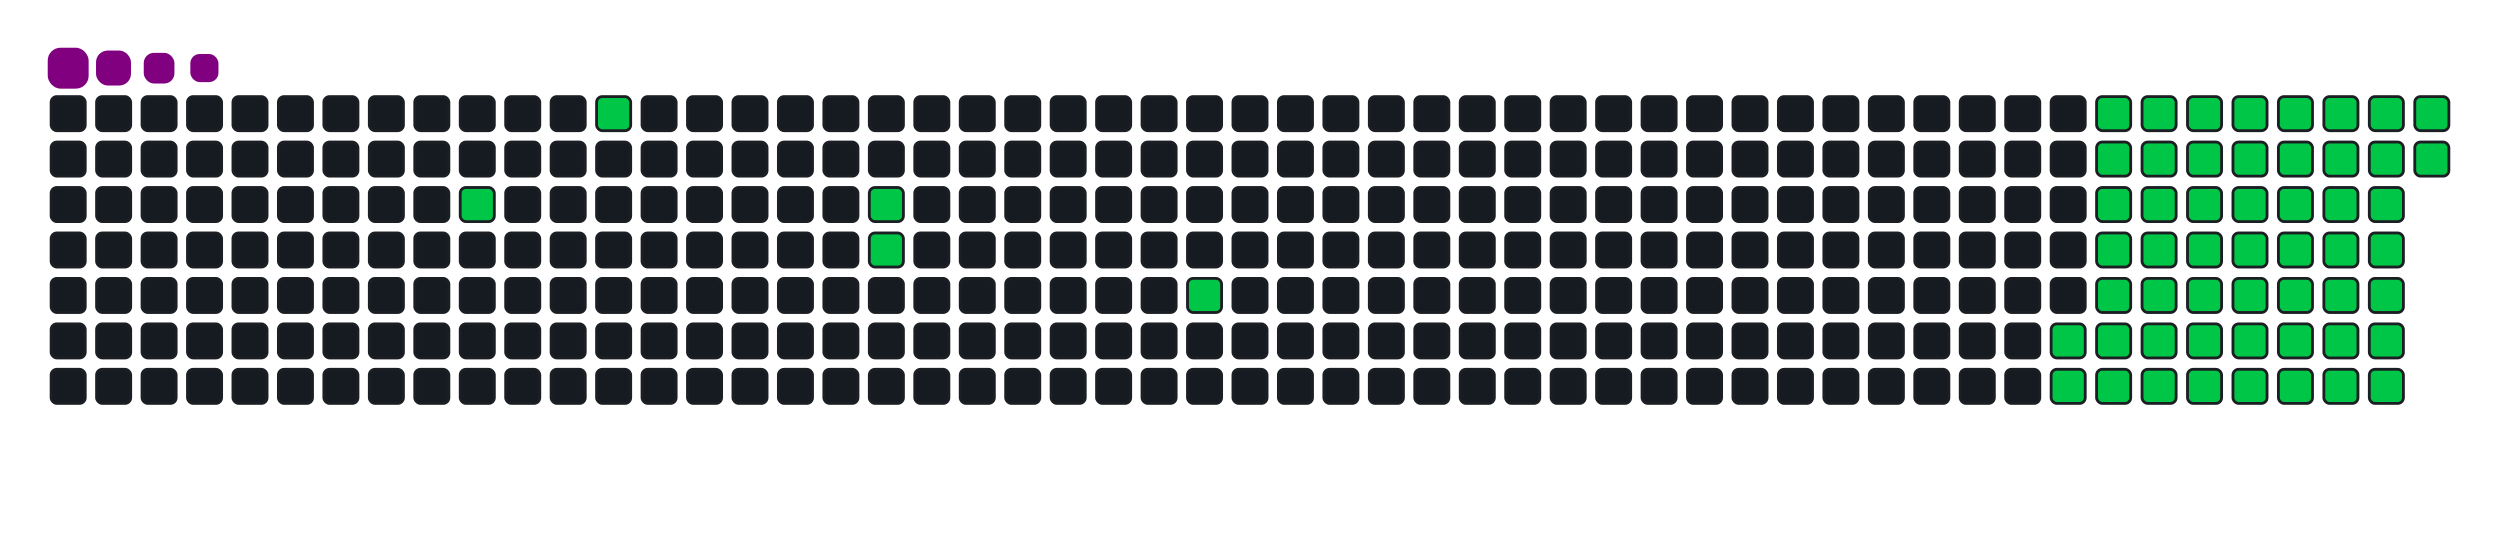 <svg viewBox="-16 -32 880 192" width="880" height="192" xmlns="http://www.w3.org/2000/svg"><desc>Generated with https://github.com/Platane/snk</desc><style>:root{--cb:#1b1f230a;--cs:purple;--ce:#161b22;--c0:#161b22;--c1:#01311f;--c2:#034525;--c3:#0f6d31;--c4:#00c647}.c{shape-rendering:geometricPrecision;fill:#161b22;stroke-width:1px;stroke:#1b1f230a;animation:none 16300ms linear infinite;width:12px;height:12px}@keyframes c0{7.35%{fill:#00c647}7.37%,100%{fill:#161b22}}.c.c0{fill:#00c647;animation-name:c0}@keyframes c1{10.42%{fill:#00c647}10.44%,100%{fill:#161b22}}.c.c1{fill:#00c647;animation-name:c1}@keyframes c2{15.33%{fill:#00c647}15.35%,100%{fill:#161b22}}.c.c2{fill:#00c647;animation-name:c2}@keyframes c3{15.94%{fill:#00c647}15.96%,100%{fill:#161b22}}.c.c3{fill:#00c647;animation-name:c3}@keyframes c4{20.85%{fill:#00c647}20.87%,100%{fill:#161b22}}.c.c4{fill:#00c647;animation-name:c4}@keyframes c5{62.57%{fill:#00c647}62.59%,100%{fill:#161b22}}.c.c5{fill:#00c647;animation-name:c5}@keyframes c6{63.18%{fill:#00c647}63.2%,100%{fill:#161b22}}.c.c6{fill:#00c647;animation-name:c6}@keyframes c7{44.16%{fill:#00c647}44.18%,100%{fill:#161b22}}.c.c7{fill:#00c647;animation-name:c7}@keyframes c8{44.78%{fill:#00c647}44.8%,100%{fill:#161b22}}.c.c8{fill:#00c647;animation-name:c8}@keyframes c9{51.52%{fill:#00c647}51.54%,100%{fill:#161b22}}.c.c9{fill:#00c647;animation-name:c9}@keyframes ca{52.14%{fill:#00c647}52.16%,100%{fill:#161b22}}.c.ca{fill:#00c647;animation-name:ca}@keyframes cb{33.12%{fill:#00c647}33.14%,100%{fill:#161b22}}.c.cb{fill:#00c647;animation-name:cb}@keyframes cc{61.95%{fill:#00c647}61.97%,100%{fill:#161b22}}.c.cc{fill:#00c647;animation-name:cc}@keyframes cd{63.79%{fill:#00c647}63.81%,100%{fill:#161b22}}.c.cd{fill:#00c647;animation-name:cd}@keyframes ce{43.55%{fill:#00c647}43.57%,100%{fill:#161b22}}.c.ce{fill:#00c647;animation-name:ce}@keyframes cf{45.39%{fill:#00c647}45.41%,100%{fill:#161b22}}.c.cf{fill:#00c647;animation-name:cf}@keyframes cg{50.91%{fill:#00c647}50.93%,100%{fill:#161b22}}.c.cg{fill:#00c647;animation-name:cg}@keyframes ch{52.75%{fill:#00c647}52.77%,100%{fill:#161b22}}.c.ch{fill:#00c647;animation-name:ch}@keyframes ci{33.73%{fill:#00c647}33.75%,100%{fill:#161b22}}.c.ci{fill:#00c647;animation-name:ci}@keyframes cj{61.34%{fill:#00c647}61.36%,100%{fill:#161b22}}.c.cj{fill:#00c647;animation-name:cj}@keyframes ck{64.41%{fill:#00c647}64.43%,100%{fill:#161b22}}.c.ck{fill:#00c647;animation-name:ck}@keyframes cl{42.93%{fill:#00c647}42.95%,100%{fill:#161b22}}.c.cl{fill:#00c647;animation-name:cl}@keyframes cm{46%{fill:#00c647}46.02%,100%{fill:#161b22}}.c.cm{fill:#00c647;animation-name:cm}@keyframes cn{50.3%{fill:#00c647}50.32%,100%{fill:#161b22}}.c.cn{fill:#00c647;animation-name:cn}@keyframes co{53.36%{fill:#00c647}53.38%,100%{fill:#161b22}}.c.co{fill:#00c647;animation-name:co}@keyframes cp{34.35%{fill:#00c647}34.37%,100%{fill:#161b22}}.c.cp{fill:#00c647;animation-name:cp}@keyframes cq{60.73%{fill:#00c647}60.75%,100%{fill:#161b22}}.c.cq{fill:#00c647;animation-name:cq}@keyframes cr{65.02%{fill:#00c647}65.04%,100%{fill:#161b22}}.c.cr{fill:#00c647;animation-name:cr}@keyframes cs{42.32%{fill:#00c647}42.34%,100%{fill:#161b22}}.c.cs{fill:#00c647;animation-name:cs}@keyframes ct{46.62%{fill:#00c647}46.64%,100%{fill:#161b22}}.c.ct{fill:#00c647;animation-name:ct}@keyframes cu{49.68%{fill:#00c647}49.7%,100%{fill:#161b22}}.c.cu{fill:#00c647;animation-name:cu}@keyframes cv{53.98%{fill:#00c647}54%,100%{fill:#161b22}}.c.cv{fill:#00c647;animation-name:cv}@keyframes cw{34.96%{fill:#00c647}34.98%,100%{fill:#161b22}}.c.cw{fill:#00c647;animation-name:cw}@keyframes cx{60.11%{fill:#00c647}60.13%,100%{fill:#161b22}}.c.cx{fill:#00c647;animation-name:cx}@keyframes cy{65.63%{fill:#00c647}65.65%,100%{fill:#161b22}}.c.cy{fill:#00c647;animation-name:cy}@keyframes cz{41.71%{fill:#00c647}41.73%,100%{fill:#161b22}}.c.cz{fill:#00c647;animation-name:cz}@keyframes c10{47.23%{fill:#00c647}47.25%,100%{fill:#161b22}}.c.c10{fill:#00c647;animation-name:c10}@keyframes c11{49.07%{fill:#00c647}49.09%,100%{fill:#161b22}}.c.c11{fill:#00c647;animation-name:c11}@keyframes c12{54.59%{fill:#00c647}54.61%,100%{fill:#161b22}}.c.c12{fill:#00c647;animation-name:c12}@keyframes c13{35.57%{fill:#00c647}35.59%,100%{fill:#161b22}}.c.c13{fill:#00c647;animation-name:c13}@keyframes c14{59.5%{fill:#00c647}59.52%,100%{fill:#161b22}}.c.c14{fill:#00c647;animation-name:c14}@keyframes c15{58.89%{fill:#00c647}58.91%,100%{fill:#161b22}}.c.c15{fill:#00c647;animation-name:c15}@keyframes c16{41.09%{fill:#00c647}41.11%,100%{fill:#161b22}}.c.c16{fill:#00c647;animation-name:c16}@keyframes c17{47.84%{fill:#00c647}47.86%,100%{fill:#161b22}}.c.c17{fill:#00c647;animation-name:c17}@keyframes c18{48.46%{fill:#00c647}48.48%,100%{fill:#161b22}}.c.c18{fill:#00c647;animation-name:c18}@keyframes c19{55.2%{fill:#00c647}55.22%,100%{fill:#161b22}}.c.c19{fill:#00c647;animation-name:c19}@keyframes c1a{36.19%{fill:#00c647}36.21%,100%{fill:#161b22}}.c.c1a{fill:#00c647;animation-name:c1a}@keyframes c1b{56.43%{fill:#00c647}56.45%,100%{fill:#161b22}}.c.c1b{fill:#00c647;animation-name:c1b}@keyframes c1c{58.27%{fill:#00c647}58.29%,100%{fill:#161b22}}.c.c1c{fill:#00c647;animation-name:c1c}@keyframes c1d{40.48%{fill:#00c647}40.5%,100%{fill:#161b22}}.c.c1d{fill:#00c647;animation-name:c1d}@keyframes c1e{38.64%{fill:#00c647}38.66%,100%{fill:#161b22}}.c.c1e{fill:#00c647;animation-name:c1e}@keyframes c1f{38.03%{fill:#00c647}38.05%,100%{fill:#161b22}}.c.c1f{fill:#00c647;animation-name:c1f}@keyframes c1g{37.41%{fill:#00c647}37.43%,100%{fill:#161b22}}.c.c1g{fill:#00c647;animation-name:c1g}@keyframes c1h{36.8%{fill:#00c647}36.82%,100%{fill:#161b22}}.c.c1h{fill:#00c647;animation-name:c1h}@keyframes c1i{57.05%{fill:#00c647}57.07%,100%{fill:#161b22}}.c.c1i{fill:#00c647;animation-name:c1i}@keyframes c1j{57.66%{fill:#00c647}57.68%,100%{fill:#161b22}}.c.c1j{fill:#00c647;animation-name:c1j}@keyframes c1k{39.87%{fill:#00c647}39.89%,100%{fill:#161b22}}.c.c1k{fill:#00c647;animation-name:c1k}@keyframes c1l{39.25%{fill:#00c647}39.27%,100%{fill:#161b22}}.c.c1l{fill:#00c647;animation-name:c1l}.u{transform-origin:0 0;transform:scale(0,1);animation:none linear 16300ms infinite}@keyframes u0{7.35%{transform:scale(0.000,1)}7.37%,10.42%{transform:scale(0.017,1)}10.44%,15.33%{transform:scale(0.034,1)}15.35%,15.94%{transform:scale(0.052,1)}15.96%,20.85%{transform:scale(0.069,1)}20.87%,33.12%{transform:scale(0.086,1)}33.14%,33.73%{transform:scale(0.103,1)}33.75%,34.35%{transform:scale(0.121,1)}34.37%,34.96%{transform:scale(0.138,1)}34.98%,35.57%{transform:scale(0.155,1)}35.59%,36.19%{transform:scale(0.172,1)}36.21%,36.8%{transform:scale(0.190,1)}36.82%,37.41%{transform:scale(0.207,1)}37.43%,38.03%{transform:scale(0.224,1)}38.05%,38.64%{transform:scale(0.241,1)}38.66%,39.25%{transform:scale(0.259,1)}39.27%,39.87%{transform:scale(0.276,1)}39.89%,40.48%{transform:scale(0.293,1)}40.5%,41.09%{transform:scale(0.310,1)}41.11%,41.71%{transform:scale(0.328,1)}41.73%,42.32%{transform:scale(0.345,1)}42.34%,42.93%{transform:scale(0.362,1)}42.95%,43.55%{transform:scale(0.379,1)}43.57%,44.16%{transform:scale(0.397,1)}44.18%,44.78%{transform:scale(0.414,1)}44.8%,45.39%{transform:scale(0.431,1)}45.41%,46%{transform:scale(0.448,1)}46.02%,46.62%{transform:scale(0.466,1)}46.64%,47.23%{transform:scale(0.483,1)}47.25%,47.84%{transform:scale(0.500,1)}47.86%,48.46%{transform:scale(0.517,1)}48.48%,49.07%{transform:scale(0.534,1)}49.09%,49.68%{transform:scale(0.552,1)}49.7%,50.3%{transform:scale(0.569,1)}50.32%,50.91%{transform:scale(0.586,1)}50.93%,51.52%{transform:scale(0.603,1)}51.54%,52.14%{transform:scale(0.621,1)}52.16%,52.75%{transform:scale(0.638,1)}52.77%,53.36%{transform:scale(0.655,1)}53.38%,53.98%{transform:scale(0.672,1)}54%,54.59%{transform:scale(0.690,1)}54.61%,55.2%{transform:scale(0.707,1)}55.22%,56.43%{transform:scale(0.724,1)}56.45%,57.05%{transform:scale(0.741,1)}57.07%,57.66%{transform:scale(0.759,1)}57.68%,58.27%{transform:scale(0.776,1)}58.29%,58.89%{transform:scale(0.793,1)}58.91%,59.5%{transform:scale(0.810,1)}59.52%,60.11%{transform:scale(0.828,1)}60.13%,60.73%{transform:scale(0.845,1)}60.75%,61.34%{transform:scale(0.862,1)}61.36%,61.95%{transform:scale(0.879,1)}61.97%,62.57%{transform:scale(0.897,1)}62.59%,63.18%{transform:scale(0.914,1)}63.2%,63.79%{transform:scale(0.931,1)}63.81%,64.41%{transform:scale(0.948,1)}64.43%,65.02%{transform:scale(0.966,1)}65.04%,65.63%{transform:scale(0.983,1)}65.65%,100%{transform:scale(1.000,1)}}.u.u0{fill:#00c647;animation-name:u0;transform-origin:0.0px 0}.s{shape-rendering:geometricPrecision;fill:purple;animation:none linear 16300ms infinite}@keyframes s0{0%,99.39%{transform:translate(0px,-16px)}0.61%{transform:translate(0px,0px)}6.13%{transform:translate(144px,0px)}7.36%,92.02%{transform:translate(144px,32px)}9.2%{transform:translate(192px,32px)}10.43%{transform:translate(192px,0px)}14.11%{transform:translate(288px,0px)}15.95%{transform:translate(288px,48px)}20.25%{transform:translate(400px,48px)}20.86%{transform:translate(400px,64px)}36.81%{transform:translate(816px,64px)}38.65%{transform:translate(816px,16px)}39.26%{transform:translate(832px,16px)}39.88%{transform:translate(832px,0px)}44.17%{transform:translate(720px,0px)}44.79%{transform:translate(720px,16px)}47.85%{transform:translate(800px,16px)}48.47%{transform:translate(800px,32px)}51.53%{transform:translate(720px,32px)}52.15%{transform:translate(720px,48px)}55.21%{transform:translate(800px,48px)}56.44%{transform:translate(800px,80px)}57.06%{transform:translate(816px,80px)}57.67%{transform:translate(816px,96px)}58.9%{transform:translate(784px,96px)}59.51%{transform:translate(784px,80px)}62.58%{transform:translate(704px,80px)}63.19%{transform:translate(704px,96px)}65.64%{transform:translate(768px,96px)}66.26%{transform:translate(768px,80px)}88.34%{transform:translate(192px,80px)}88.96%{transform:translate(192px,64px)}89.57%{transform:translate(176px,64px)}90.18%{transform:translate(176px,48px)}91.41%{transform:translate(144px,48px)}93.25%{transform:translate(112px,32px)}94.48%{transform:translate(112px,0px)}96.32%{transform:translate(64px,0px)}96.93%{transform:translate(64px,-16px)}}.s.s0{transform:translate(0px,-16px);animation-name:s0}@keyframes s1{0%,99.39%{transform:translate(16px,-16px)}0.61%{transform:translate(0px,-16px)}1.23%{transform:translate(0px,0px)}6.75%{transform:translate(144px,0px)}7.98%,92.64%{transform:translate(144px,32px)}9.82%{transform:translate(192px,32px)}11.04%{transform:translate(192px,0px)}14.72%{transform:translate(288px,0px)}16.56%{transform:translate(288px,48px)}20.86%{transform:translate(400px,48px)}21.47%{transform:translate(400px,64px)}37.42%{transform:translate(816px,64px)}39.26%{transform:translate(816px,16px)}39.88%{transform:translate(832px,16px)}40.49%{transform:translate(832px,0px)}44.79%{transform:translate(720px,0px)}45.4%{transform:translate(720px,16px)}48.47%{transform:translate(800px,16px)}49.08%{transform:translate(800px,32px)}52.15%{transform:translate(720px,32px)}52.76%{transform:translate(720px,48px)}55.83%{transform:translate(800px,48px)}57.06%{transform:translate(800px,80px)}57.67%{transform:translate(816px,80px)}58.28%{transform:translate(816px,96px)}59.51%{transform:translate(784px,96px)}60.12%{transform:translate(784px,80px)}63.19%{transform:translate(704px,80px)}63.8%{transform:translate(704px,96px)}66.26%{transform:translate(768px,96px)}66.87%{transform:translate(768px,80px)}88.96%{transform:translate(192px,80px)}89.57%{transform:translate(192px,64px)}90.18%{transform:translate(176px,64px)}90.8%{transform:translate(176px,48px)}92.02%{transform:translate(144px,48px)}93.87%{transform:translate(112px,32px)}95.09%{transform:translate(112px,0px)}96.93%{transform:translate(64px,0px)}97.55%{transform:translate(64px,-16px)}}.s.s1{transform:translate(16px,-16px);animation-name:s1}@keyframes s2{0%,99.39%{transform:translate(32px,-16px)}1.23%{transform:translate(0px,-16px)}1.84%{transform:translate(0px,0px)}7.36%{transform:translate(144px,0px)}8.59%,93.25%{transform:translate(144px,32px)}10.43%{transform:translate(192px,32px)}11.66%{transform:translate(192px,0px)}15.34%{transform:translate(288px,0px)}17.18%{transform:translate(288px,48px)}21.47%{transform:translate(400px,48px)}22.09%{transform:translate(400px,64px)}38.04%{transform:translate(816px,64px)}39.88%{transform:translate(816px,16px)}40.49%{transform:translate(832px,16px)}41.1%{transform:translate(832px,0px)}45.4%{transform:translate(720px,0px)}46.01%{transform:translate(720px,16px)}49.08%{transform:translate(800px,16px)}49.69%{transform:translate(800px,32px)}52.76%{transform:translate(720px,32px)}53.37%{transform:translate(720px,48px)}56.44%{transform:translate(800px,48px)}57.67%{transform:translate(800px,80px)}58.28%{transform:translate(816px,80px)}58.9%{transform:translate(816px,96px)}60.12%{transform:translate(784px,96px)}60.74%{transform:translate(784px,80px)}63.8%{transform:translate(704px,80px)}64.42%{transform:translate(704px,96px)}66.87%{transform:translate(768px,96px)}67.48%{transform:translate(768px,80px)}89.57%{transform:translate(192px,80px)}90.18%{transform:translate(192px,64px)}90.8%{transform:translate(176px,64px)}91.41%{transform:translate(176px,48px)}92.64%{transform:translate(144px,48px)}94.48%{transform:translate(112px,32px)}95.71%{transform:translate(112px,0px)}97.55%{transform:translate(64px,0px)}98.16%{transform:translate(64px,-16px)}}.s.s2{transform:translate(32px,-16px);animation-name:s2}@keyframes s3{0%,99.39%{transform:translate(48px,-16px)}1.84%{transform:translate(0px,-16px)}2.45%{transform:translate(0px,0px)}7.98%{transform:translate(144px,0px)}9.2%,93.87%{transform:translate(144px,32px)}11.04%{transform:translate(192px,32px)}12.27%{transform:translate(192px,0px)}15.95%{transform:translate(288px,0px)}17.79%{transform:translate(288px,48px)}22.09%{transform:translate(400px,48px)}22.7%{transform:translate(400px,64px)}38.65%{transform:translate(816px,64px)}40.49%{transform:translate(816px,16px)}41.1%{transform:translate(832px,16px)}41.72%{transform:translate(832px,0px)}46.01%{transform:translate(720px,0px)}46.63%{transform:translate(720px,16px)}49.69%{transform:translate(800px,16px)}50.31%{transform:translate(800px,32px)}53.37%{transform:translate(720px,32px)}53.99%{transform:translate(720px,48px)}57.06%{transform:translate(800px,48px)}58.28%{transform:translate(800px,80px)}58.9%{transform:translate(816px,80px)}59.51%{transform:translate(816px,96px)}60.74%{transform:translate(784px,96px)}61.35%{transform:translate(784px,80px)}64.42%{transform:translate(704px,80px)}65.03%{transform:translate(704px,96px)}67.48%{transform:translate(768px,96px)}68.1%{transform:translate(768px,80px)}90.18%{transform:translate(192px,80px)}90.8%{transform:translate(192px,64px)}91.41%{transform:translate(176px,64px)}92.02%{transform:translate(176px,48px)}93.25%{transform:translate(144px,48px)}95.09%{transform:translate(112px,32px)}96.32%{transform:translate(112px,0px)}98.16%{transform:translate(64px,0px)}98.77%{transform:translate(64px,-16px)}}.s.s3{transform:translate(48px,-16px);animation-name:s3}</style><rect class="c" x="2" y="2" rx="2" ry="2"/><rect class="c" x="2" y="18" rx="2" ry="2"/><rect class="c" x="2" y="34" rx="2" ry="2"/><rect class="c" x="2" y="50" rx="2" ry="2"/><rect class="c" x="2" y="66" rx="2" ry="2"/><rect class="c" x="2" y="82" rx="2" ry="2"/><rect class="c" x="2" y="98" rx="2" ry="2"/><rect class="c" x="18" y="2" rx="2" ry="2"/><rect class="c" x="18" y="18" rx="2" ry="2"/><rect class="c" x="18" y="34" rx="2" ry="2"/><rect class="c" x="18" y="50" rx="2" ry="2"/><rect class="c" x="18" y="66" rx="2" ry="2"/><rect class="c" x="18" y="82" rx="2" ry="2"/><rect class="c" x="18" y="98" rx="2" ry="2"/><rect class="c" x="34" y="2" rx="2" ry="2"/><rect class="c" x="34" y="18" rx="2" ry="2"/><rect class="c" x="34" y="34" rx="2" ry="2"/><rect class="c" x="34" y="50" rx="2" ry="2"/><rect class="c" x="34" y="66" rx="2" ry="2"/><rect class="c" x="34" y="82" rx="2" ry="2"/><rect class="c" x="34" y="98" rx="2" ry="2"/><rect class="c" x="50" y="2" rx="2" ry="2"/><rect class="c" x="50" y="18" rx="2" ry="2"/><rect class="c" x="50" y="34" rx="2" ry="2"/><rect class="c" x="50" y="50" rx="2" ry="2"/><rect class="c" x="50" y="66" rx="2" ry="2"/><rect class="c" x="50" y="82" rx="2" ry="2"/><rect class="c" x="50" y="98" rx="2" ry="2"/><rect class="c" x="66" y="2" rx="2" ry="2"/><rect class="c" x="66" y="18" rx="2" ry="2"/><rect class="c" x="66" y="34" rx="2" ry="2"/><rect class="c" x="66" y="50" rx="2" ry="2"/><rect class="c" x="66" y="66" rx="2" ry="2"/><rect class="c" x="66" y="82" rx="2" ry="2"/><rect class="c" x="66" y="98" rx="2" ry="2"/><rect class="c" x="82" y="2" rx="2" ry="2"/><rect class="c" x="82" y="18" rx="2" ry="2"/><rect class="c" x="82" y="34" rx="2" ry="2"/><rect class="c" x="82" y="50" rx="2" ry="2"/><rect class="c" x="82" y="66" rx="2" ry="2"/><rect class="c" x="82" y="82" rx="2" ry="2"/><rect class="c" x="82" y="98" rx="2" ry="2"/><rect class="c" x="98" y="2" rx="2" ry="2"/><rect class="c" x="98" y="18" rx="2" ry="2"/><rect class="c" x="98" y="34" rx="2" ry="2"/><rect class="c" x="98" y="50" rx="2" ry="2"/><rect class="c" x="98" y="66" rx="2" ry="2"/><rect class="c" x="98" y="82" rx="2" ry="2"/><rect class="c" x="98" y="98" rx="2" ry="2"/><rect class="c" x="114" y="2" rx="2" ry="2"/><rect class="c" x="114" y="18" rx="2" ry="2"/><rect class="c" x="114" y="34" rx="2" ry="2"/><rect class="c" x="114" y="50" rx="2" ry="2"/><rect class="c" x="114" y="66" rx="2" ry="2"/><rect class="c" x="114" y="82" rx="2" ry="2"/><rect class="c" x="114" y="98" rx="2" ry="2"/><rect class="c" x="130" y="2" rx="2" ry="2"/><rect class="c" x="130" y="18" rx="2" ry="2"/><rect class="c" x="130" y="34" rx="2" ry="2"/><rect class="c" x="130" y="50" rx="2" ry="2"/><rect class="c" x="130" y="66" rx="2" ry="2"/><rect class="c" x="130" y="82" rx="2" ry="2"/><rect class="c" x="130" y="98" rx="2" ry="2"/><rect class="c" x="146" y="2" rx="2" ry="2"/><rect class="c" x="146" y="18" rx="2" ry="2"/><rect class="c c0" x="146" y="34" rx="2" ry="2"/><rect class="c" x="146" y="50" rx="2" ry="2"/><rect class="c" x="146" y="66" rx="2" ry="2"/><rect class="c" x="146" y="82" rx="2" ry="2"/><rect class="c" x="146" y="98" rx="2" ry="2"/><rect class="c" x="162" y="2" rx="2" ry="2"/><rect class="c" x="162" y="18" rx="2" ry="2"/><rect class="c" x="162" y="34" rx="2" ry="2"/><rect class="c" x="162" y="50" rx="2" ry="2"/><rect class="c" x="162" y="66" rx="2" ry="2"/><rect class="c" x="162" y="82" rx="2" ry="2"/><rect class="c" x="162" y="98" rx="2" ry="2"/><rect class="c" x="178" y="2" rx="2" ry="2"/><rect class="c" x="178" y="18" rx="2" ry="2"/><rect class="c" x="178" y="34" rx="2" ry="2"/><rect class="c" x="178" y="50" rx="2" ry="2"/><rect class="c" x="178" y="66" rx="2" ry="2"/><rect class="c" x="178" y="82" rx="2" ry="2"/><rect class="c" x="178" y="98" rx="2" ry="2"/><rect class="c c1" x="194" y="2" rx="2" ry="2"/><rect class="c" x="194" y="18" rx="2" ry="2"/><rect class="c" x="194" y="34" rx="2" ry="2"/><rect class="c" x="194" y="50" rx="2" ry="2"/><rect class="c" x="194" y="66" rx="2" ry="2"/><rect class="c" x="194" y="82" rx="2" ry="2"/><rect class="c" x="194" y="98" rx="2" ry="2"/><rect class="c" x="210" y="2" rx="2" ry="2"/><rect class="c" x="210" y="18" rx="2" ry="2"/><rect class="c" x="210" y="34" rx="2" ry="2"/><rect class="c" x="210" y="50" rx="2" ry="2"/><rect class="c" x="210" y="66" rx="2" ry="2"/><rect class="c" x="210" y="82" rx="2" ry="2"/><rect class="c" x="210" y="98" rx="2" ry="2"/><rect class="c" x="226" y="2" rx="2" ry="2"/><rect class="c" x="226" y="18" rx="2" ry="2"/><rect class="c" x="226" y="34" rx="2" ry="2"/><rect class="c" x="226" y="50" rx="2" ry="2"/><rect class="c" x="226" y="66" rx="2" ry="2"/><rect class="c" x="226" y="82" rx="2" ry="2"/><rect class="c" x="226" y="98" rx="2" ry="2"/><rect class="c" x="242" y="2" rx="2" ry="2"/><rect class="c" x="242" y="18" rx="2" ry="2"/><rect class="c" x="242" y="34" rx="2" ry="2"/><rect class="c" x="242" y="50" rx="2" ry="2"/><rect class="c" x="242" y="66" rx="2" ry="2"/><rect class="c" x="242" y="82" rx="2" ry="2"/><rect class="c" x="242" y="98" rx="2" ry="2"/><rect class="c" x="258" y="2" rx="2" ry="2"/><rect class="c" x="258" y="18" rx="2" ry="2"/><rect class="c" x="258" y="34" rx="2" ry="2"/><rect class="c" x="258" y="50" rx="2" ry="2"/><rect class="c" x="258" y="66" rx="2" ry="2"/><rect class="c" x="258" y="82" rx="2" ry="2"/><rect class="c" x="258" y="98" rx="2" ry="2"/><rect class="c" x="274" y="2" rx="2" ry="2"/><rect class="c" x="274" y="18" rx="2" ry="2"/><rect class="c" x="274" y="34" rx="2" ry="2"/><rect class="c" x="274" y="50" rx="2" ry="2"/><rect class="c" x="274" y="66" rx="2" ry="2"/><rect class="c" x="274" y="82" rx="2" ry="2"/><rect class="c" x="274" y="98" rx="2" ry="2"/><rect class="c" x="290" y="2" rx="2" ry="2"/><rect class="c" x="290" y="18" rx="2" ry="2"/><rect class="c c2" x="290" y="34" rx="2" ry="2"/><rect class="c c3" x="290" y="50" rx="2" ry="2"/><rect class="c" x="290" y="66" rx="2" ry="2"/><rect class="c" x="290" y="82" rx="2" ry="2"/><rect class="c" x="290" y="98" rx="2" ry="2"/><rect class="c" x="306" y="2" rx="2" ry="2"/><rect class="c" x="306" y="18" rx="2" ry="2"/><rect class="c" x="306" y="34" rx="2" ry="2"/><rect class="c" x="306" y="50" rx="2" ry="2"/><rect class="c" x="306" y="66" rx="2" ry="2"/><rect class="c" x="306" y="82" rx="2" ry="2"/><rect class="c" x="306" y="98" rx="2" ry="2"/><rect class="c" x="322" y="2" rx="2" ry="2"/><rect class="c" x="322" y="18" rx="2" ry="2"/><rect class="c" x="322" y="34" rx="2" ry="2"/><rect class="c" x="322" y="50" rx="2" ry="2"/><rect class="c" x="322" y="66" rx="2" ry="2"/><rect class="c" x="322" y="82" rx="2" ry="2"/><rect class="c" x="322" y="98" rx="2" ry="2"/><rect class="c" x="338" y="2" rx="2" ry="2"/><rect class="c" x="338" y="18" rx="2" ry="2"/><rect class="c" x="338" y="34" rx="2" ry="2"/><rect class="c" x="338" y="50" rx="2" ry="2"/><rect class="c" x="338" y="66" rx="2" ry="2"/><rect class="c" x="338" y="82" rx="2" ry="2"/><rect class="c" x="338" y="98" rx="2" ry="2"/><rect class="c" x="354" y="2" rx="2" ry="2"/><rect class="c" x="354" y="18" rx="2" ry="2"/><rect class="c" x="354" y="34" rx="2" ry="2"/><rect class="c" x="354" y="50" rx="2" ry="2"/><rect class="c" x="354" y="66" rx="2" ry="2"/><rect class="c" x="354" y="82" rx="2" ry="2"/><rect class="c" x="354" y="98" rx="2" ry="2"/><rect class="c" x="370" y="2" rx="2" ry="2"/><rect class="c" x="370" y="18" rx="2" ry="2"/><rect class="c" x="370" y="34" rx="2" ry="2"/><rect class="c" x="370" y="50" rx="2" ry="2"/><rect class="c" x="370" y="66" rx="2" ry="2"/><rect class="c" x="370" y="82" rx="2" ry="2"/><rect class="c" x="370" y="98" rx="2" ry="2"/><rect class="c" x="386" y="2" rx="2" ry="2"/><rect class="c" x="386" y="18" rx="2" ry="2"/><rect class="c" x="386" y="34" rx="2" ry="2"/><rect class="c" x="386" y="50" rx="2" ry="2"/><rect class="c" x="386" y="66" rx="2" ry="2"/><rect class="c" x="386" y="82" rx="2" ry="2"/><rect class="c" x="386" y="98" rx="2" ry="2"/><rect class="c" x="402" y="2" rx="2" ry="2"/><rect class="c" x="402" y="18" rx="2" ry="2"/><rect class="c" x="402" y="34" rx="2" ry="2"/><rect class="c" x="402" y="50" rx="2" ry="2"/><rect class="c c4" x="402" y="66" rx="2" ry="2"/><rect class="c" x="402" y="82" rx="2" ry="2"/><rect class="c" x="402" y="98" rx="2" ry="2"/><rect class="c" x="418" y="2" rx="2" ry="2"/><rect class="c" x="418" y="18" rx="2" ry="2"/><rect class="c" x="418" y="34" rx="2" ry="2"/><rect class="c" x="418" y="50" rx="2" ry="2"/><rect class="c" x="418" y="66" rx="2" ry="2"/><rect class="c" x="418" y="82" rx="2" ry="2"/><rect class="c" x="418" y="98" rx="2" ry="2"/><rect class="c" x="434" y="2" rx="2" ry="2"/><rect class="c" x="434" y="18" rx="2" ry="2"/><rect class="c" x="434" y="34" rx="2" ry="2"/><rect class="c" x="434" y="50" rx="2" ry="2"/><rect class="c" x="434" y="66" rx="2" ry="2"/><rect class="c" x="434" y="82" rx="2" ry="2"/><rect class="c" x="434" y="98" rx="2" ry="2"/><rect class="c" x="450" y="2" rx="2" ry="2"/><rect class="c" x="450" y="18" rx="2" ry="2"/><rect class="c" x="450" y="34" rx="2" ry="2"/><rect class="c" x="450" y="50" rx="2" ry="2"/><rect class="c" x="450" y="66" rx="2" ry="2"/><rect class="c" x="450" y="82" rx="2" ry="2"/><rect class="c" x="450" y="98" rx="2" ry="2"/><rect class="c" x="466" y="2" rx="2" ry="2"/><rect class="c" x="466" y="18" rx="2" ry="2"/><rect class="c" x="466" y="34" rx="2" ry="2"/><rect class="c" x="466" y="50" rx="2" ry="2"/><rect class="c" x="466" y="66" rx="2" ry="2"/><rect class="c" x="466" y="82" rx="2" ry="2"/><rect class="c" x="466" y="98" rx="2" ry="2"/><rect class="c" x="482" y="2" rx="2" ry="2"/><rect class="c" x="482" y="18" rx="2" ry="2"/><rect class="c" x="482" y="34" rx="2" ry="2"/><rect class="c" x="482" y="50" rx="2" ry="2"/><rect class="c" x="482" y="66" rx="2" ry="2"/><rect class="c" x="482" y="82" rx="2" ry="2"/><rect class="c" x="482" y="98" rx="2" ry="2"/><rect class="c" x="498" y="2" rx="2" ry="2"/><rect class="c" x="498" y="18" rx="2" ry="2"/><rect class="c" x="498" y="34" rx="2" ry="2"/><rect class="c" x="498" y="50" rx="2" ry="2"/><rect class="c" x="498" y="66" rx="2" ry="2"/><rect class="c" x="498" y="82" rx="2" ry="2"/><rect class="c" x="498" y="98" rx="2" ry="2"/><rect class="c" x="514" y="2" rx="2" ry="2"/><rect class="c" x="514" y="18" rx="2" ry="2"/><rect class="c" x="514" y="34" rx="2" ry="2"/><rect class="c" x="514" y="50" rx="2" ry="2"/><rect class="c" x="514" y="66" rx="2" ry="2"/><rect class="c" x="514" y="82" rx="2" ry="2"/><rect class="c" x="514" y="98" rx="2" ry="2"/><rect class="c" x="530" y="2" rx="2" ry="2"/><rect class="c" x="530" y="18" rx="2" ry="2"/><rect class="c" x="530" y="34" rx="2" ry="2"/><rect class="c" x="530" y="50" rx="2" ry="2"/><rect class="c" x="530" y="66" rx="2" ry="2"/><rect class="c" x="530" y="82" rx="2" ry="2"/><rect class="c" x="530" y="98" rx="2" ry="2"/><rect class="c" x="546" y="2" rx="2" ry="2"/><rect class="c" x="546" y="18" rx="2" ry="2"/><rect class="c" x="546" y="34" rx="2" ry="2"/><rect class="c" x="546" y="50" rx="2" ry="2"/><rect class="c" x="546" y="66" rx="2" ry="2"/><rect class="c" x="546" y="82" rx="2" ry="2"/><rect class="c" x="546" y="98" rx="2" ry="2"/><rect class="c" x="562" y="2" rx="2" ry="2"/><rect class="c" x="562" y="18" rx="2" ry="2"/><rect class="c" x="562" y="34" rx="2" ry="2"/><rect class="c" x="562" y="50" rx="2" ry="2"/><rect class="c" x="562" y="66" rx="2" ry="2"/><rect class="c" x="562" y="82" rx="2" ry="2"/><rect class="c" x="562" y="98" rx="2" ry="2"/><rect class="c" x="578" y="2" rx="2" ry="2"/><rect class="c" x="578" y="18" rx="2" ry="2"/><rect class="c" x="578" y="34" rx="2" ry="2"/><rect class="c" x="578" y="50" rx="2" ry="2"/><rect class="c" x="578" y="66" rx="2" ry="2"/><rect class="c" x="578" y="82" rx="2" ry="2"/><rect class="c" x="578" y="98" rx="2" ry="2"/><rect class="c" x="594" y="2" rx="2" ry="2"/><rect class="c" x="594" y="18" rx="2" ry="2"/><rect class="c" x="594" y="34" rx="2" ry="2"/><rect class="c" x="594" y="50" rx="2" ry="2"/><rect class="c" x="594" y="66" rx="2" ry="2"/><rect class="c" x="594" y="82" rx="2" ry="2"/><rect class="c" x="594" y="98" rx="2" ry="2"/><rect class="c" x="610" y="2" rx="2" ry="2"/><rect class="c" x="610" y="18" rx="2" ry="2"/><rect class="c" x="610" y="34" rx="2" ry="2"/><rect class="c" x="610" y="50" rx="2" ry="2"/><rect class="c" x="610" y="66" rx="2" ry="2"/><rect class="c" x="610" y="82" rx="2" ry="2"/><rect class="c" x="610" y="98" rx="2" ry="2"/><rect class="c" x="626" y="2" rx="2" ry="2"/><rect class="c" x="626" y="18" rx="2" ry="2"/><rect class="c" x="626" y="34" rx="2" ry="2"/><rect class="c" x="626" y="50" rx="2" ry="2"/><rect class="c" x="626" y="66" rx="2" ry="2"/><rect class="c" x="626" y="82" rx="2" ry="2"/><rect class="c" x="626" y="98" rx="2" ry="2"/><rect class="c" x="642" y="2" rx="2" ry="2"/><rect class="c" x="642" y="18" rx="2" ry="2"/><rect class="c" x="642" y="34" rx="2" ry="2"/><rect class="c" x="642" y="50" rx="2" ry="2"/><rect class="c" x="642" y="66" rx="2" ry="2"/><rect class="c" x="642" y="82" rx="2" ry="2"/><rect class="c" x="642" y="98" rx="2" ry="2"/><rect class="c" x="658" y="2" rx="2" ry="2"/><rect class="c" x="658" y="18" rx="2" ry="2"/><rect class="c" x="658" y="34" rx="2" ry="2"/><rect class="c" x="658" y="50" rx="2" ry="2"/><rect class="c" x="658" y="66" rx="2" ry="2"/><rect class="c" x="658" y="82" rx="2" ry="2"/><rect class="c" x="658" y="98" rx="2" ry="2"/><rect class="c" x="674" y="2" rx="2" ry="2"/><rect class="c" x="674" y="18" rx="2" ry="2"/><rect class="c" x="674" y="34" rx="2" ry="2"/><rect class="c" x="674" y="50" rx="2" ry="2"/><rect class="c" x="674" y="66" rx="2" ry="2"/><rect class="c" x="674" y="82" rx="2" ry="2"/><rect class="c" x="674" y="98" rx="2" ry="2"/><rect class="c" x="690" y="2" rx="2" ry="2"/><rect class="c" x="690" y="18" rx="2" ry="2"/><rect class="c" x="690" y="34" rx="2" ry="2"/><rect class="c" x="690" y="50" rx="2" ry="2"/><rect class="c" x="690" y="66" rx="2" ry="2"/><rect class="c" x="690" y="82" rx="2" ry="2"/><rect class="c" x="690" y="98" rx="2" ry="2"/><rect class="c" x="706" y="2" rx="2" ry="2"/><rect class="c" x="706" y="18" rx="2" ry="2"/><rect class="c" x="706" y="34" rx="2" ry="2"/><rect class="c" x="706" y="50" rx="2" ry="2"/><rect class="c" x="706" y="66" rx="2" ry="2"/><rect class="c c5" x="706" y="82" rx="2" ry="2"/><rect class="c c6" x="706" y="98" rx="2" ry="2"/><rect class="c c7" x="722" y="2" rx="2" ry="2"/><rect class="c c8" x="722" y="18" rx="2" ry="2"/><rect class="c c9" x="722" y="34" rx="2" ry="2"/><rect class="c ca" x="722" y="50" rx="2" ry="2"/><rect class="c cb" x="722" y="66" rx="2" ry="2"/><rect class="c cc" x="722" y="82" rx="2" ry="2"/><rect class="c cd" x="722" y="98" rx="2" ry="2"/><rect class="c ce" x="738" y="2" rx="2" ry="2"/><rect class="c cf" x="738" y="18" rx="2" ry="2"/><rect class="c cg" x="738" y="34" rx="2" ry="2"/><rect class="c ch" x="738" y="50" rx="2" ry="2"/><rect class="c ci" x="738" y="66" rx="2" ry="2"/><rect class="c cj" x="738" y="82" rx="2" ry="2"/><rect class="c ck" x="738" y="98" rx="2" ry="2"/><rect class="c cl" x="754" y="2" rx="2" ry="2"/><rect class="c cm" x="754" y="18" rx="2" ry="2"/><rect class="c cn" x="754" y="34" rx="2" ry="2"/><rect class="c co" x="754" y="50" rx="2" ry="2"/><rect class="c cp" x="754" y="66" rx="2" ry="2"/><rect class="c cq" x="754" y="82" rx="2" ry="2"/><rect class="c cr" x="754" y="98" rx="2" ry="2"/><rect class="c cs" x="770" y="2" rx="2" ry="2"/><rect class="c ct" x="770" y="18" rx="2" ry="2"/><rect class="c cu" x="770" y="34" rx="2" ry="2"/><rect class="c cv" x="770" y="50" rx="2" ry="2"/><rect class="c cw" x="770" y="66" rx="2" ry="2"/><rect class="c cx" x="770" y="82" rx="2" ry="2"/><rect class="c cy" x="770" y="98" rx="2" ry="2"/><rect class="c cz" x="786" y="2" rx="2" ry="2"/><rect class="c c10" x="786" y="18" rx="2" ry="2"/><rect class="c c11" x="786" y="34" rx="2" ry="2"/><rect class="c c12" x="786" y="50" rx="2" ry="2"/><rect class="c c13" x="786" y="66" rx="2" ry="2"/><rect class="c c14" x="786" y="82" rx="2" ry="2"/><rect class="c c15" x="786" y="98" rx="2" ry="2"/><rect class="c c16" x="802" y="2" rx="2" ry="2"/><rect class="c c17" x="802" y="18" rx="2" ry="2"/><rect class="c c18" x="802" y="34" rx="2" ry="2"/><rect class="c c19" x="802" y="50" rx="2" ry="2"/><rect class="c c1a" x="802" y="66" rx="2" ry="2"/><rect class="c c1b" x="802" y="82" rx="2" ry="2"/><rect class="c c1c" x="802" y="98" rx="2" ry="2"/><rect class="c c1d" x="818" y="2" rx="2" ry="2"/><rect class="c c1e" x="818" y="18" rx="2" ry="2"/><rect class="c c1f" x="818" y="34" rx="2" ry="2"/><rect class="c c1g" x="818" y="50" rx="2" ry="2"/><rect class="c c1h" x="818" y="66" rx="2" ry="2"/><rect class="c c1i" x="818" y="82" rx="2" ry="2"/><rect class="c c1j" x="818" y="98" rx="2" ry="2"/><rect class="c c1k" x="834" y="2" rx="2" ry="2"/><rect class="c c1l" x="834" y="18" rx="2" ry="2"/><rect class="u u0" height="12" width="848.6" x="0.0" y="144"/><rect class="s s0" x="0.8" y="0.8" width="14.4" height="14.4" rx="4.5" ry="4.5"/><rect class="s s1" x="1.8" y="1.8" width="12.3" height="12.3" rx="4.1" ry="4.1"/><rect class="s s2" x="2.6" y="2.6" width="10.8" height="10.8" rx="3.6" ry="3.6"/><rect class="s s3" x="3.0" y="3.0" width="9.9" height="9.9" rx="3.3" ry="3.3"/></svg>